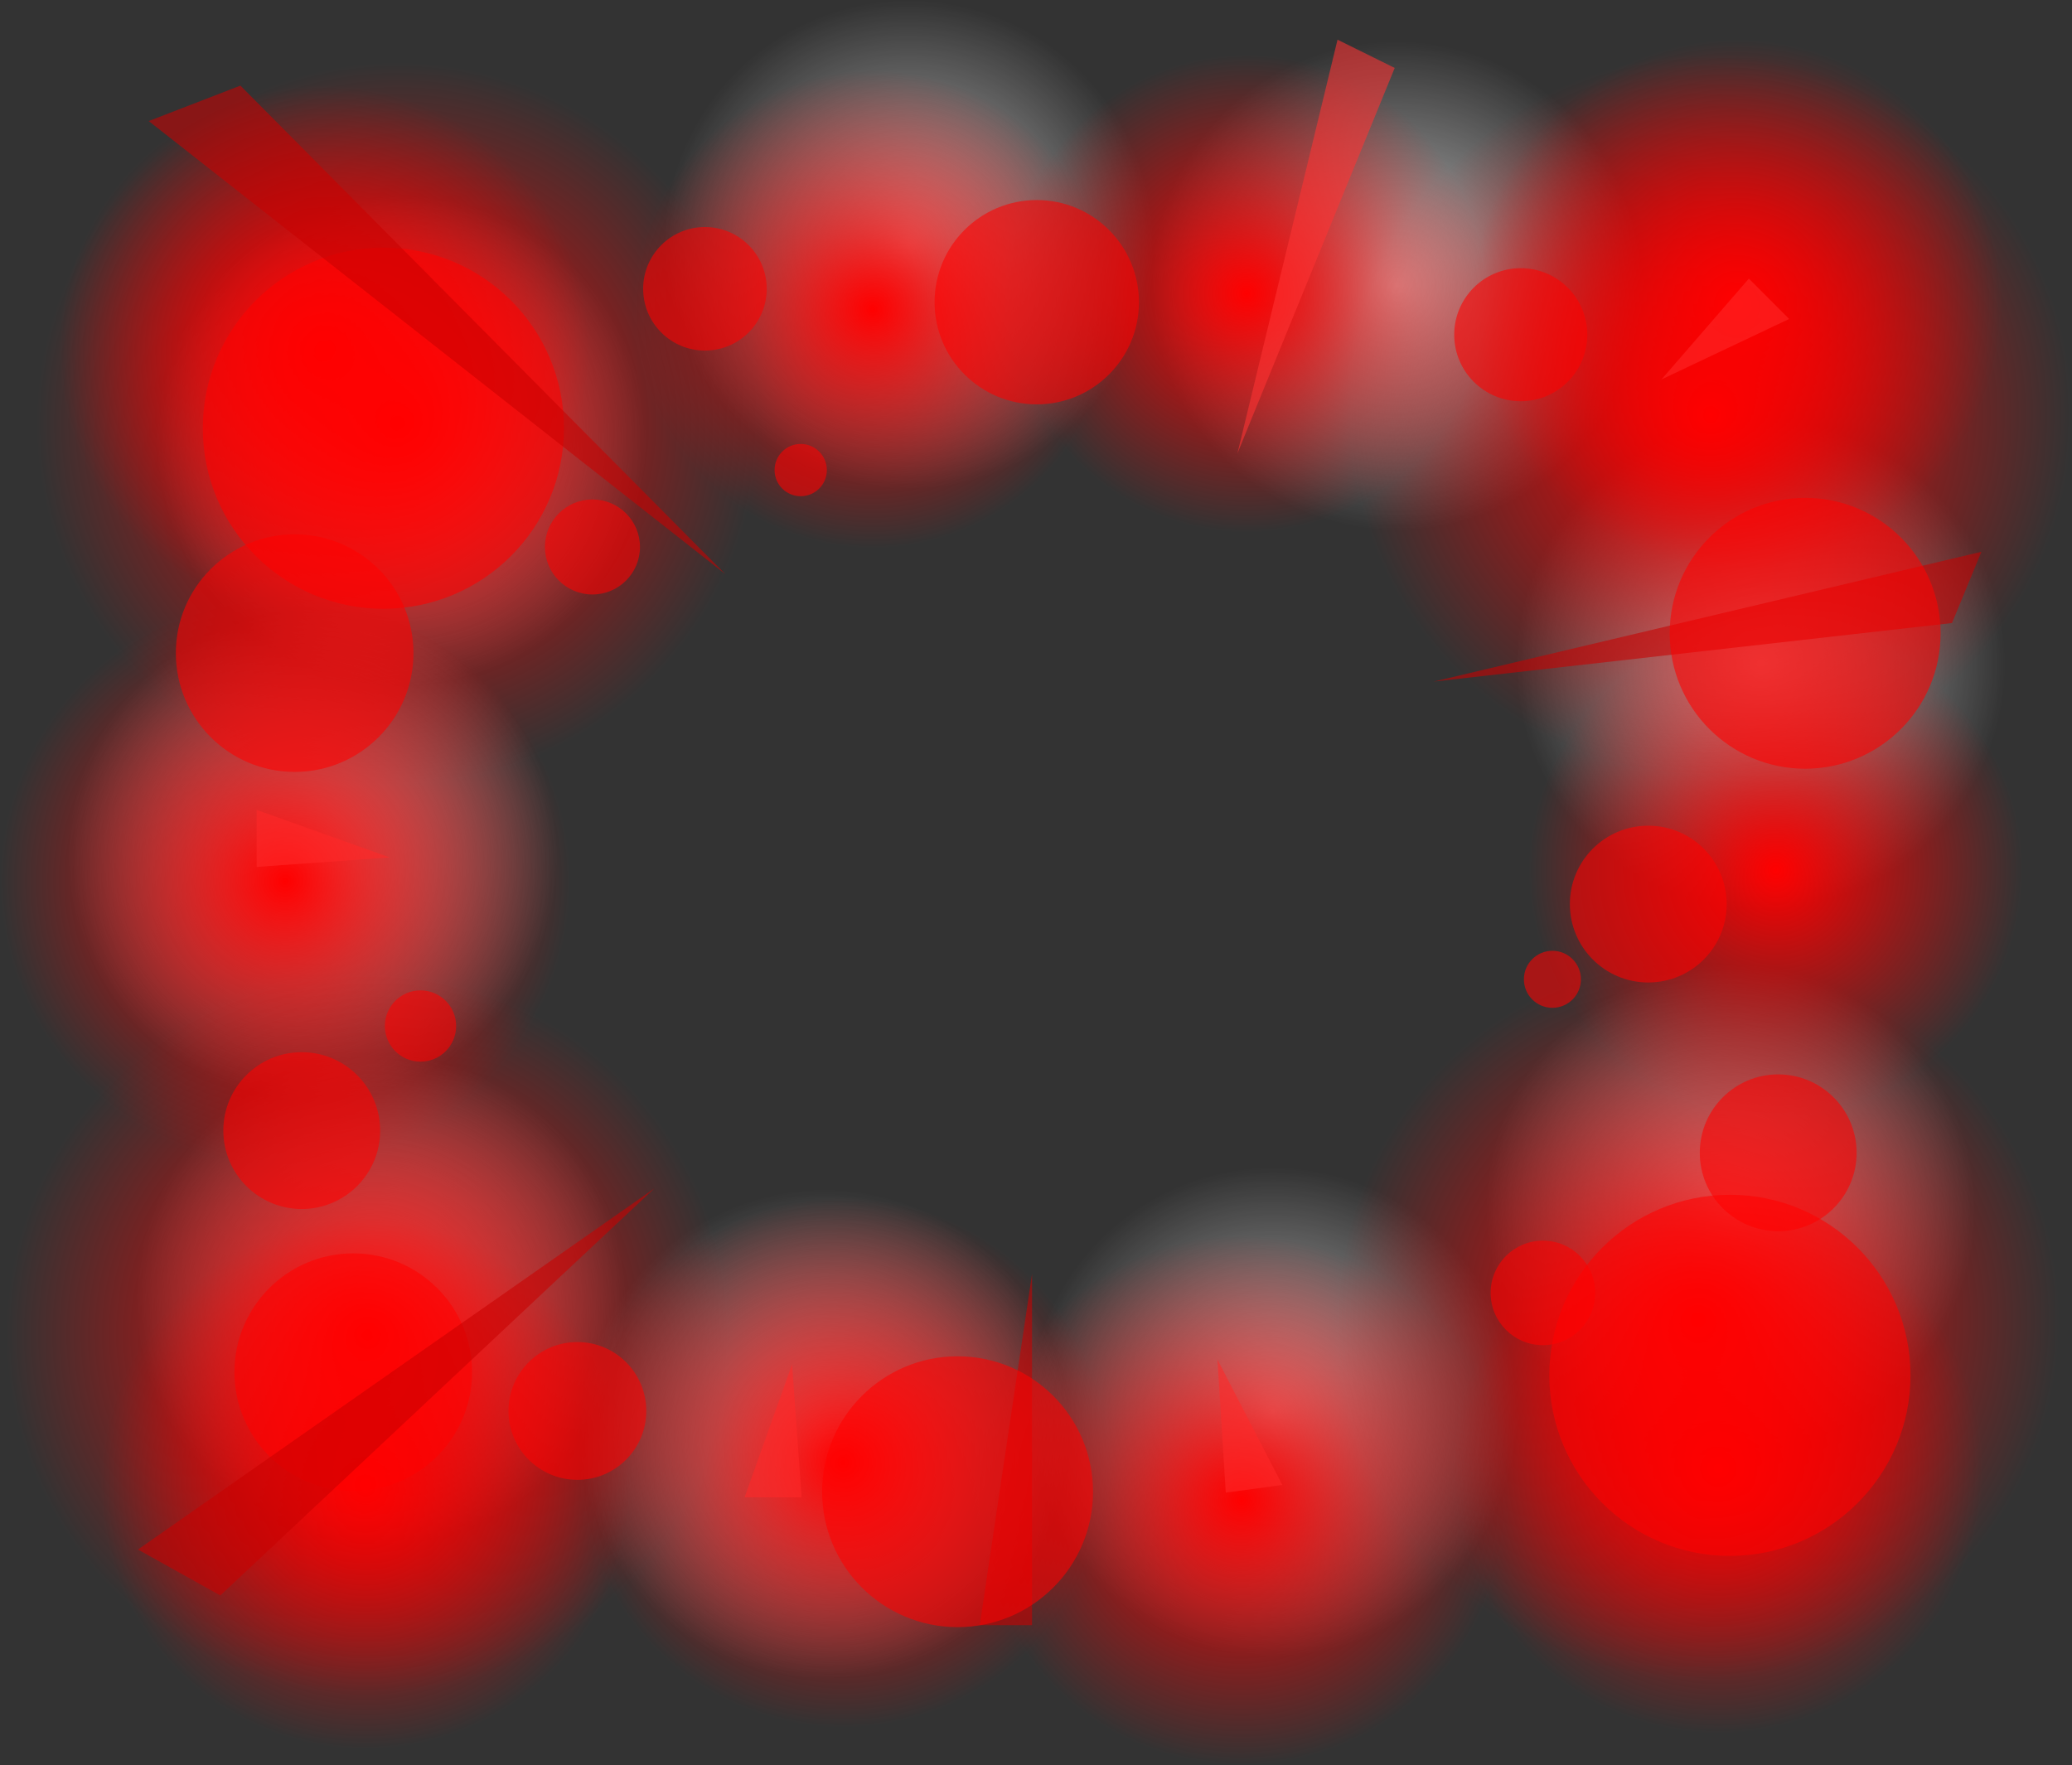 <svg version="1.1" xmlns="http://www.w3.org/2000/svg" xmlns:xlink="http://www.w3.org/1999/xlink" width="654.625" height="557.794" viewBox="0,0,654.625,557.794"><rect x="0" y="0" width="654.625" height="557.794" fill="#333333" stroke="none"/><defs><radialGradient cx="456.186" cy="284.835" r="77.268" gradientUnits="userSpaceOnUse" id="color-1"><stop offset="0" stop-color="#ffffff" stop-opacity="0.693"/><stop offset="1" stop-color="#ffffff" stop-opacity="0"/></radialGradient><radialGradient cx="311.547" cy="348.904" r="77.268" gradientUnits="userSpaceOnUse" id="color-2"><stop offset="0" stop-color="#ffffff" stop-opacity="0.693"/><stop offset="1" stop-color="#ffffff" stop-opacity="0"/></radialGradient><radialGradient cx="169.91" cy="355.916" r="77.268" gradientUnits="userSpaceOnUse" id="color-3"><stop offset="0" stop-color="#ffffff" stop-opacity="0.693"/><stop offset="1" stop-color="#ffffff" stop-opacity="0"/></radialGradient><radialGradient cx="29.775" cy="313.378" r="77.268" gradientUnits="userSpaceOnUse" id="color-4"><stop offset="0" stop-color="#ffffff" stop-opacity="0.693"/><stop offset="1" stop-color="#ffffff" stop-opacity="0"/></radialGradient><radialGradient cx="8.258" cy="173.243" r="77.268" gradientUnits="userSpaceOnUse" id="color-5"><stop offset="0" stop-color="#ffffff" stop-opacity="0.693"/><stop offset="1" stop-color="#ffffff" stop-opacity="0"/></radialGradient><radialGradient cx="36.291" cy="42.117" r="77.268" gradientUnits="userSpaceOnUse" id="color-6"><stop offset="0" stop-color="#ffffff" stop-opacity="0.693"/><stop offset="1" stop-color="#ffffff" stop-opacity="0"/></radialGradient><radialGradient cx="196.456" cy="-19.94" r="77.268" gradientUnits="userSpaceOnUse" id="color-7"><stop offset="0" stop-color="#ffffff" stop-opacity="0.693"/><stop offset="1" stop-color="#ffffff" stop-opacity="0"/></radialGradient><radialGradient cx="350.616" cy="-6.922" r="77.268" gradientUnits="userSpaceOnUse" id="color-8"><stop offset="0" stop-color="#ffffff" stop-opacity="0.693"/><stop offset="1" stop-color="#ffffff" stop-opacity="0"/></radialGradient><radialGradient cx="465.736" cy="112.703" r="77.268" gradientUnits="userSpaceOnUse" id="color-9"><stop offset="0" stop-color="#ffffff" stop-opacity="0.693"/><stop offset="1" stop-color="#ffffff" stop-opacity="0"/></radialGradient><radialGradient cx="452.298" cy="366.847" r="83.723" gradientUnits="userSpaceOnUse" id="color-10"><stop offset="0" stop-color="#ff0000"/><stop offset="1" stop-color="#ff0000" stop-opacity="0"/></radialGradient><radialGradient cx="24.866" cy="371.847" r="83.723" gradientUnits="userSpaceOnUse" id="color-11"><stop offset="0" stop-color="#ff0000"/><stop offset="1" stop-color="#ff0000" stop-opacity="0"/></radialGradient><radialGradient cx="11.848" cy="13.484" r="83.723" gradientUnits="userSpaceOnUse" id="color-12"><stop offset="0" stop-color="#ff0000"/><stop offset="1" stop-color="#ff0000" stop-opacity="0"/></radialGradient><radialGradient cx="458.289" cy="-1.036" r="83.723" gradientUnits="userSpaceOnUse" id="color-13"><stop offset="0" stop-color="#ff0000"/><stop offset="1" stop-color="#ff0000" stop-opacity="0"/></radialGradient><radialGradient cx="35.045" cy="36.607" r="114.114" gradientUnits="userSpaceOnUse" id="color-14"><stop offset="0" stop-color="#ff0000"/><stop offset="1" stop-color="#ff0000" stop-opacity="0"/></radialGradient><radialGradient cx="-0.495" cy="181.246" r="90.09" gradientUnits="userSpaceOnUse" id="color-15"><stop offset="0" stop-color="#ff0000"/><stop offset="1" stop-color="#ff0000" stop-opacity="0"/></radialGradient><radialGradient cx="25.526" cy="324.384" r="114.114" gradientUnits="userSpaceOnUse" id="color-16"><stop offset="0" stop-color="#ff0000"/><stop offset="1" stop-color="#ff0000" stop-opacity="0"/></radialGradient><radialGradient cx="175.81" cy="364.985" r="83.723" gradientUnits="userSpaceOnUse" id="color-17"><stop offset="0" stop-color="#ff0000"/><stop offset="1" stop-color="#ff0000" stop-opacity="0"/></radialGradient><radialGradient cx="301.652" cy="376.862" r="83.723" gradientUnits="userSpaceOnUse" id="color-18"><stop offset="0" stop-color="#ff0000"/><stop offset="1" stop-color="#ff0000" stop-opacity="0"/></radialGradient><radialGradient cx="445.931" cy="319.865" r="114.114" gradientUnits="userSpaceOnUse" id="color-19"><stop offset="0" stop-color="#ff0000"/><stop offset="1" stop-color="#ff0000" stop-opacity="0"/></radialGradient><radialGradient cx="470.45" cy="177.718" r="78.078" gradientUnits="userSpaceOnUse" id="color-20"><stop offset="0" stop-color="#ff0000"/><stop offset="1" stop-color="#ff0000" stop-opacity="0"/></radialGradient><radialGradient cx="449.925" cy="34.069" r="114.114" gradientUnits="userSpaceOnUse" id="color-21"><stop offset="0" stop-color="#ff0000"/><stop offset="1" stop-color="#ff0000" stop-opacity="0"/></radialGradient><radialGradient cx="303.273" cy="-4.474" r="75.556" gradientUnits="userSpaceOnUse" id="color-22"><stop offset="0" stop-color="#ff0000"/><stop offset="1" stop-color="#ff0000" stop-opacity="0"/></radialGradient><radialGradient cx="185.15" cy="0.526" r="75.556" gradientUnits="userSpaceOnUse" id="color-23"><stop offset="0" stop-color="#ff0000"/><stop offset="1" stop-color="#ff0000" stop-opacity="0"/></radialGradient></defs><g transform="translate(90.586,97.209)"><g data-paper-data="{&quot;isPaintingLayer&quot;:true}" fill-rule="nonzero" stroke="none" stroke-width="0" stroke-linecap="butt" stroke-linejoin="miter" stroke-miterlimit="10" stroke-dasharray="" stroke-dashoffset="0" style="mix-blend-mode: normal"><g data-paper-data="{&quot;index&quot;:null}"><path d="M533.401,281.988c1.572,42.645 -31.724,78.49 -74.369,80.062c-42.645,1.572 -78.49,-31.724 -80.062,-74.369c-1.572,-42.645 31.724,-78.49 74.369,-80.062c42.645,-1.572 78.49,31.724 80.062,74.369z" data-paper-data="{&quot;index&quot;:null}" fill="url(#color-1)"/><path d="M388.762,346.057c1.572,42.645 -31.724,78.49 -74.369,80.062c-42.645,1.572 -78.49,-31.724 -80.062,-74.369c-1.572,-42.645 31.724,-78.49 74.369,-80.062c42.645,-1.572 78.49,31.724 80.062,74.369z" data-paper-data="{&quot;index&quot;:null}" fill="url(#color-2)"/><path d="M247.125,353.069c1.572,42.645 -31.724,78.49 -74.369,80.062c-42.645,1.572 -78.49,-31.724 -80.062,-74.369c-1.572,-42.645 31.724,-78.49 74.369,-80.062c42.645,-1.572 78.49,31.724 80.062,74.369z" data-paper-data="{&quot;index&quot;:null}" fill="url(#color-3)"/><path d="M106.99,310.532c1.572,42.645 -31.724,78.49 -74.369,80.062c-42.645,1.572 -78.49,-31.724 -80.062,-74.369c-1.572,-42.645 31.724,-78.49 74.369,-80.062c42.645,-1.572 78.49,31.724 80.062,74.369z" data-paper-data="{&quot;index&quot;:null}" fill="url(#color-4)"/><path d="M85.474,170.397c1.572,42.645 -31.724,78.49 -74.369,80.062c-42.645,1.572 -78.49,-31.724 -80.062,-74.369c-1.572,-42.645 31.724,-78.49 74.369,-80.062c42.645,-1.572 78.49,31.724 80.062,74.369z" data-paper-data="{&quot;index&quot;:null}" fill="url(#color-5)"/><path d="M113.507,39.271c1.572,42.645 -31.724,78.49 -74.369,80.062c-42.645,1.572 -78.49,-31.724 -80.062,-74.369c-1.572,-42.645 31.724,-78.49 74.369,-80.062c42.645,-1.572 78.49,31.724 80.062,74.369z" data-paper-data="{&quot;index&quot;:null}" fill="url(#color-6)"/><path d="M273.672,-22.787c1.572,42.645 -31.724,78.49 -74.369,80.062c-42.645,1.572 -78.49,-31.724 -80.062,-74.369c-1.572,-42.645 31.724,-78.49 74.369,-80.062c42.645,-1.572 78.49,31.724 80.062,74.369z" data-paper-data="{&quot;index&quot;:null}" fill="url(#color-7)"/><path d="M427.831,-9.769c1.572,42.645 -31.724,78.49 -74.369,80.062c-42.645,1.572 -78.49,-31.724 -80.062,-74.369c-1.572,-42.645 31.724,-78.49 74.369,-80.062c42.645,-1.572 78.49,31.724 80.062,74.369z" data-paper-data="{&quot;index&quot;:null}" fill="url(#color-8)"/><path d="M542.951,109.856c1.572,42.645 -31.724,78.49 -74.369,80.062c-42.645,1.572 -78.49,-31.724 -80.062,-74.369c-1.572,-42.645 31.724,-78.49 74.369,-80.062c42.645,-1.572 78.49,31.724 80.062,74.369z" data-paper-data="{&quot;index&quot;:null}" fill="url(#color-9)"/></g><path d="M368.575,366.847c0,-46.239 37.484,-83.723 83.723,-83.723c46.239,0 83.723,37.484 83.723,83.723c0,46.239 -37.484,83.723 -83.723,83.723c-46.239,0 -83.723,-37.484 -83.723,-83.723z" fill="url(#color-10)"/><path d="M-58.857,371.847c0,-46.239 37.484,-83.723 83.723,-83.723c46.239,0 83.723,37.484 83.723,83.723c0,46.239 -37.484,83.723 -83.723,83.723c-46.239,0 -83.723,-37.484 -83.723,-83.723z" fill="url(#color-11)"/><path d="M-71.875,13.484c0,-46.239 37.484,-83.723 83.723,-83.723c46.239,0 83.723,37.484 83.723,83.723c0,46.239 -37.484,83.723 -83.723,83.723c-46.239,0 -83.723,-37.484 -83.723,-83.723z" fill="url(#color-12)"/><path d="M374.566,-1.036c0,-46.239 37.484,-83.723 83.723,-83.723c46.239,0 83.723,37.484 83.723,83.723c0,46.239 -37.484,83.723 -83.723,83.723c-46.239,0 -83.723,-37.484 -83.723,-83.723z" fill="url(#color-13)"/><path d="M-79.069,36.607c0,-63.023 51.091,-114.114 114.114,-114.114c63.023,0 114.114,51.091 114.114,114.114c0,63.023 -51.091,114.114 -114.114,114.114c-63.023,0 -114.114,-51.091 -114.114,-114.114z" fill="url(#color-14)"/><path d="M-90.586,181.246c0,-49.755 40.335,-90.09 90.09,-90.09c49.755,0 90.09,40.335 90.09,90.09c0,49.755 -40.335,90.09 -90.09,90.09c-49.755,0 -90.09,-40.335 -90.09,-90.09z" fill="url(#color-15)"/><path d="M-88.589,324.384c0,-63.023 51.091,-114.114 114.114,-114.114c63.023,0 114.114,51.091 114.114,114.114c0,63.023 -51.091,114.114 -114.114,114.114c-63.023,0 -114.114,-51.091 -114.114,-114.114z" fill="url(#color-16)"/><path d="M92.087,364.985c0,-46.239 37.484,-83.723 83.723,-83.723c46.239,0 83.723,37.484 83.723,83.723c0,46.239 -37.484,83.723 -83.723,83.723c-46.239,0 -83.723,-37.484 -83.723,-83.723z" fill="url(#color-17)"/><path d="M217.929,376.862c0,-46.239 37.484,-83.723 83.723,-83.723c46.239,0 83.723,37.484 83.723,83.723c0,46.239 -37.484,83.723 -83.723,83.723c-46.239,0 -83.723,-37.484 -83.723,-83.723z" fill="url(#color-18)"/><path d="M331.817,319.865c0,-63.023 51.091,-114.114 114.114,-114.114c63.023,0 114.114,51.091 114.114,114.114c0,63.023 -51.091,114.114 -114.114,114.114c-63.023,0 -114.114,-51.091 -114.114,-114.114z" fill="url(#color-19)"/><path d="M392.372,177.718c0,-43.121 34.957,-78.078 78.078,-78.078c43.121,0 78.078,34.957 78.078,78.078c0,43.121 -34.957,78.078 -78.078,78.078c-43.121,0 -78.078,-34.957 -78.078,-78.078z" fill="url(#color-20)"/><path d="M335.811,34.069c0,-63.023 51.091,-114.114 114.114,-114.114c63.023,0 114.114,51.091 114.114,114.114c0,63.023 -51.091,114.114 -114.114,114.114c-63.023,0 -114.114,-51.091 -114.114,-114.114z" fill="url(#color-21)"/><path d="M227.718,-4.474c0,-41.728 33.827,-75.556 75.556,-75.556c41.728,0 75.556,33.827 75.556,75.556c0,41.728 -33.827,75.556 -75.556,75.556c-41.728,0 -75.556,-33.827 -75.556,-75.556z" fill="url(#color-22)"/><path d="M109.595,0.526c0,-41.728 33.827,-75.556 75.556,-75.556c41.728,0 75.556,33.827 75.556,75.556c0,41.728 -33.827,75.556 -75.556,75.556c-41.728,0 -75.556,-33.827 -75.556,-75.556z" fill="url(#color-23)"/><path d="M-26.517,38.108c0,-31.512 25.545,-57.057 57.057,-57.057c31.512,0 57.057,25.545 57.057,57.057c0,31.512 -25.545,57.057 -57.057,57.057c-31.512,0 -57.057,-25.545 -57.057,-57.057z" fill-opacity="0.573" fill="#ff0000"/><path d="M-35.03,109.174c0,-20.731 16.806,-37.538 37.538,-37.538c20.731,0 37.538,16.806 37.538,37.538c0,20.731 -16.806,37.538 -37.538,37.538c-20.731,0 -37.538,-16.806 -37.538,-37.538z" fill-opacity="0.573" fill="#ff0000"/><path d="M112.613,-5.946c0,-10.78 8.739,-19.52 19.52,-19.52c10.78,0 19.52,8.739 19.52,19.52c0,10.78 -8.739,19.52 -19.52,19.52c-10.78,0 -19.52,-8.739 -19.52,-19.52z" fill-opacity="0.573" fill="#ff0000"/><path d="M81.577,75.631c0,-8.293 6.722,-15.015 15.015,-15.015c8.293,0 15.015,6.722 15.015,15.015c0,8.293 -6.722,15.015 -15.015,15.015c-8.293,0 -15.015,-6.722 -15.015,-15.015z" fill-opacity="0.573" fill="#ff0000"/><path d="M-16.517,336.396c0,-20.731 16.806,-37.538 37.538,-37.538c20.731,0 37.538,16.806 37.538,37.538c0,20.731 -16.806,37.538 -37.538,37.538c-20.731,0 -37.538,-16.806 -37.538,-37.538z" fill-opacity="0.573" fill="#ff0000"/><path d="M398.904,337.402c0,-31.512 25.545,-57.057 57.057,-57.057c31.512,0 57.057,25.545 57.057,57.057c0,31.512 -25.545,57.057 -57.057,57.057c-31.512,0 -57.057,-25.545 -57.057,-57.057z" fill-opacity="0.573" fill="#ff0000"/><path d="M446.441,267.072c0,-13.683 11.092,-24.775 24.775,-24.775c13.683,0 24.775,11.092 24.775,24.775c0,13.683 -11.092,24.775 -24.775,24.775c-13.683,0 -24.775,-11.092 -24.775,-24.775z" fill-opacity="0.573" fill="#ff0000"/><path d="M-20.03,260.06c0,-13.683 11.092,-24.775 24.775,-24.775c13.683,0 24.775,11.092 24.775,24.775c0,13.683 -11.092,24.775 -24.775,24.775c-13.683,0 -24.775,-11.092 -24.775,-24.775z" fill-opacity="0.573" fill="#ff0000"/><path d="M70.06,348.649c0,-12.024 9.748,-21.772 21.772,-21.772c12.024,0 21.772,9.748 21.772,21.772c0,12.024 -9.748,21.772 -21.772,21.772c-12.024,0 -21.772,-9.748 -21.772,-21.772z" fill-opacity="0.573" fill="#ff0000"/><path d="M-47.003,392.444l163.129,-114.096l-137.102,128.607z" fill-opacity="0.573" fill="#c80000"/><path d="M218.956,416.352l16.517,-110.977v110.977z" data-paper-data="{&quot;index&quot;:null}" fill-opacity="0.573" fill="#c80000"/><path d="M144.655,375.946l15.015,-42.042l3.003,42.042z" fill-opacity="0.573" fill="#ff2929"/><path d="M380.36,311.351c0,-9.122 7.395,-16.517 16.517,-16.517c9.122,0 16.517,7.395 16.517,16.517c0,9.122 -7.395,16.517 -16.517,16.517c-9.122,0 -16.517,-7.395 -16.517,-16.517z" fill-opacity="0.573" fill="#ff0000"/><path d="M31.006,227.012c0,-6.219 5.042,-11.261 11.261,-11.261c6.219,0 11.261,5.042 11.261,11.261c0,6.219 -5.042,11.261 -11.261,11.261c-6.219,0 -11.261,-5.042 -11.261,-11.261z" fill-opacity="0.573" fill="#ff0000"/><path d="M296.686,374.453l-2.636,-42.067l20.493,39.661z" data-paper-data="{&quot;index&quot;:null}" fill-opacity="0.573" fill="#ff2929"/><path d="M362.366,118.171l173.054,-41.024l-9.291,22.523z" fill-opacity="0.573" fill="#c80000"/><path d="M436.937,102.913c0,-23.634 19.159,-42.793 42.793,-42.793c23.634,0 42.793,19.159 42.793,42.793c0,23.634 -19.159,42.793 -42.793,42.793c-23.634,0 -42.793,-19.159 -42.793,-42.793z" fill-opacity="0.573" fill="#ff0000"/><path d="M368.859,8.559c0,-11.61 9.411,-21.021 21.021,-21.021c11.61,0 21.021,9.411 21.021,21.021c0,11.61 -9.411,21.021 -21.021,21.021c-11.61,0 -21.021,-9.411 -21.021,-21.021z" fill-opacity="0.573" fill="#ff0000"/><path d="M300.365,46.057l31.623,-130.721l18.069,8.925z" fill-opacity="0.573" fill="#ff3333"/><path d="M138.57,84.213l-182.177,-143.169l28.971,-11.204z" fill-opacity="0.573" fill="#c80000"/><path d="M-9.504,158.724l42.042,15.015l-42.042,3.003z" fill-opacity="0.573" fill="#ff2929"/><path d="M474.688,3.578l-40.345,19.111l27.605,-31.852z" fill-opacity="0.573" fill="#ff2929"/><path d="M169.159,374.174c0,-23.634 19.159,-42.793 42.793,-42.793c23.634,0 42.793,19.159 42.793,42.793c0,23.634 -19.159,42.793 -42.793,42.793c-23.634,0 -42.793,-19.159 -42.793,-42.793z" fill-opacity="0.573" fill="#ff0000"/><path d="M405.39,188.483c0,-13.683 11.092,-24.775 24.775,-24.775c13.683,0 24.775,11.092 24.775,24.775c0,13.683 -11.092,24.775 -24.775,24.775c-13.683,0 -24.775,-11.092 -24.775,-24.775z" fill-opacity="0.573" fill="#ff0000"/><path d="M204.685,-1.712c0,-17.829 14.453,-32.282 32.282,-32.282c17.829,0 32.282,14.453 32.282,32.282c0,17.829 -14.453,32.282 -32.282,32.282c-17.829,0 -32.282,-14.453 -32.282,-32.282z" fill-opacity="0.573" fill="#ff0000"/><path d="M390.871,212.252c0,-4.976 4.033,-9.009 9.009,-9.009c4.976,0 9.009,4.033 9.009,9.009c0,4.976 -4.033,9.009 -9.009,9.009c-4.976,0 -9.009,-4.033 -9.009,-9.009z" fill-opacity="0.573" fill="#ff0000"/><path d="M154.129,51.336c0,-4.561 3.697,-8.258 8.258,-8.258c4.561,0 8.258,3.697 8.258,8.258c0,4.561 -3.697,8.258 -8.258,8.258c-4.561,0 -8.258,-3.697 -8.258,-8.258z" fill-opacity="0.573" fill="#ff0000"/></g></g></svg>